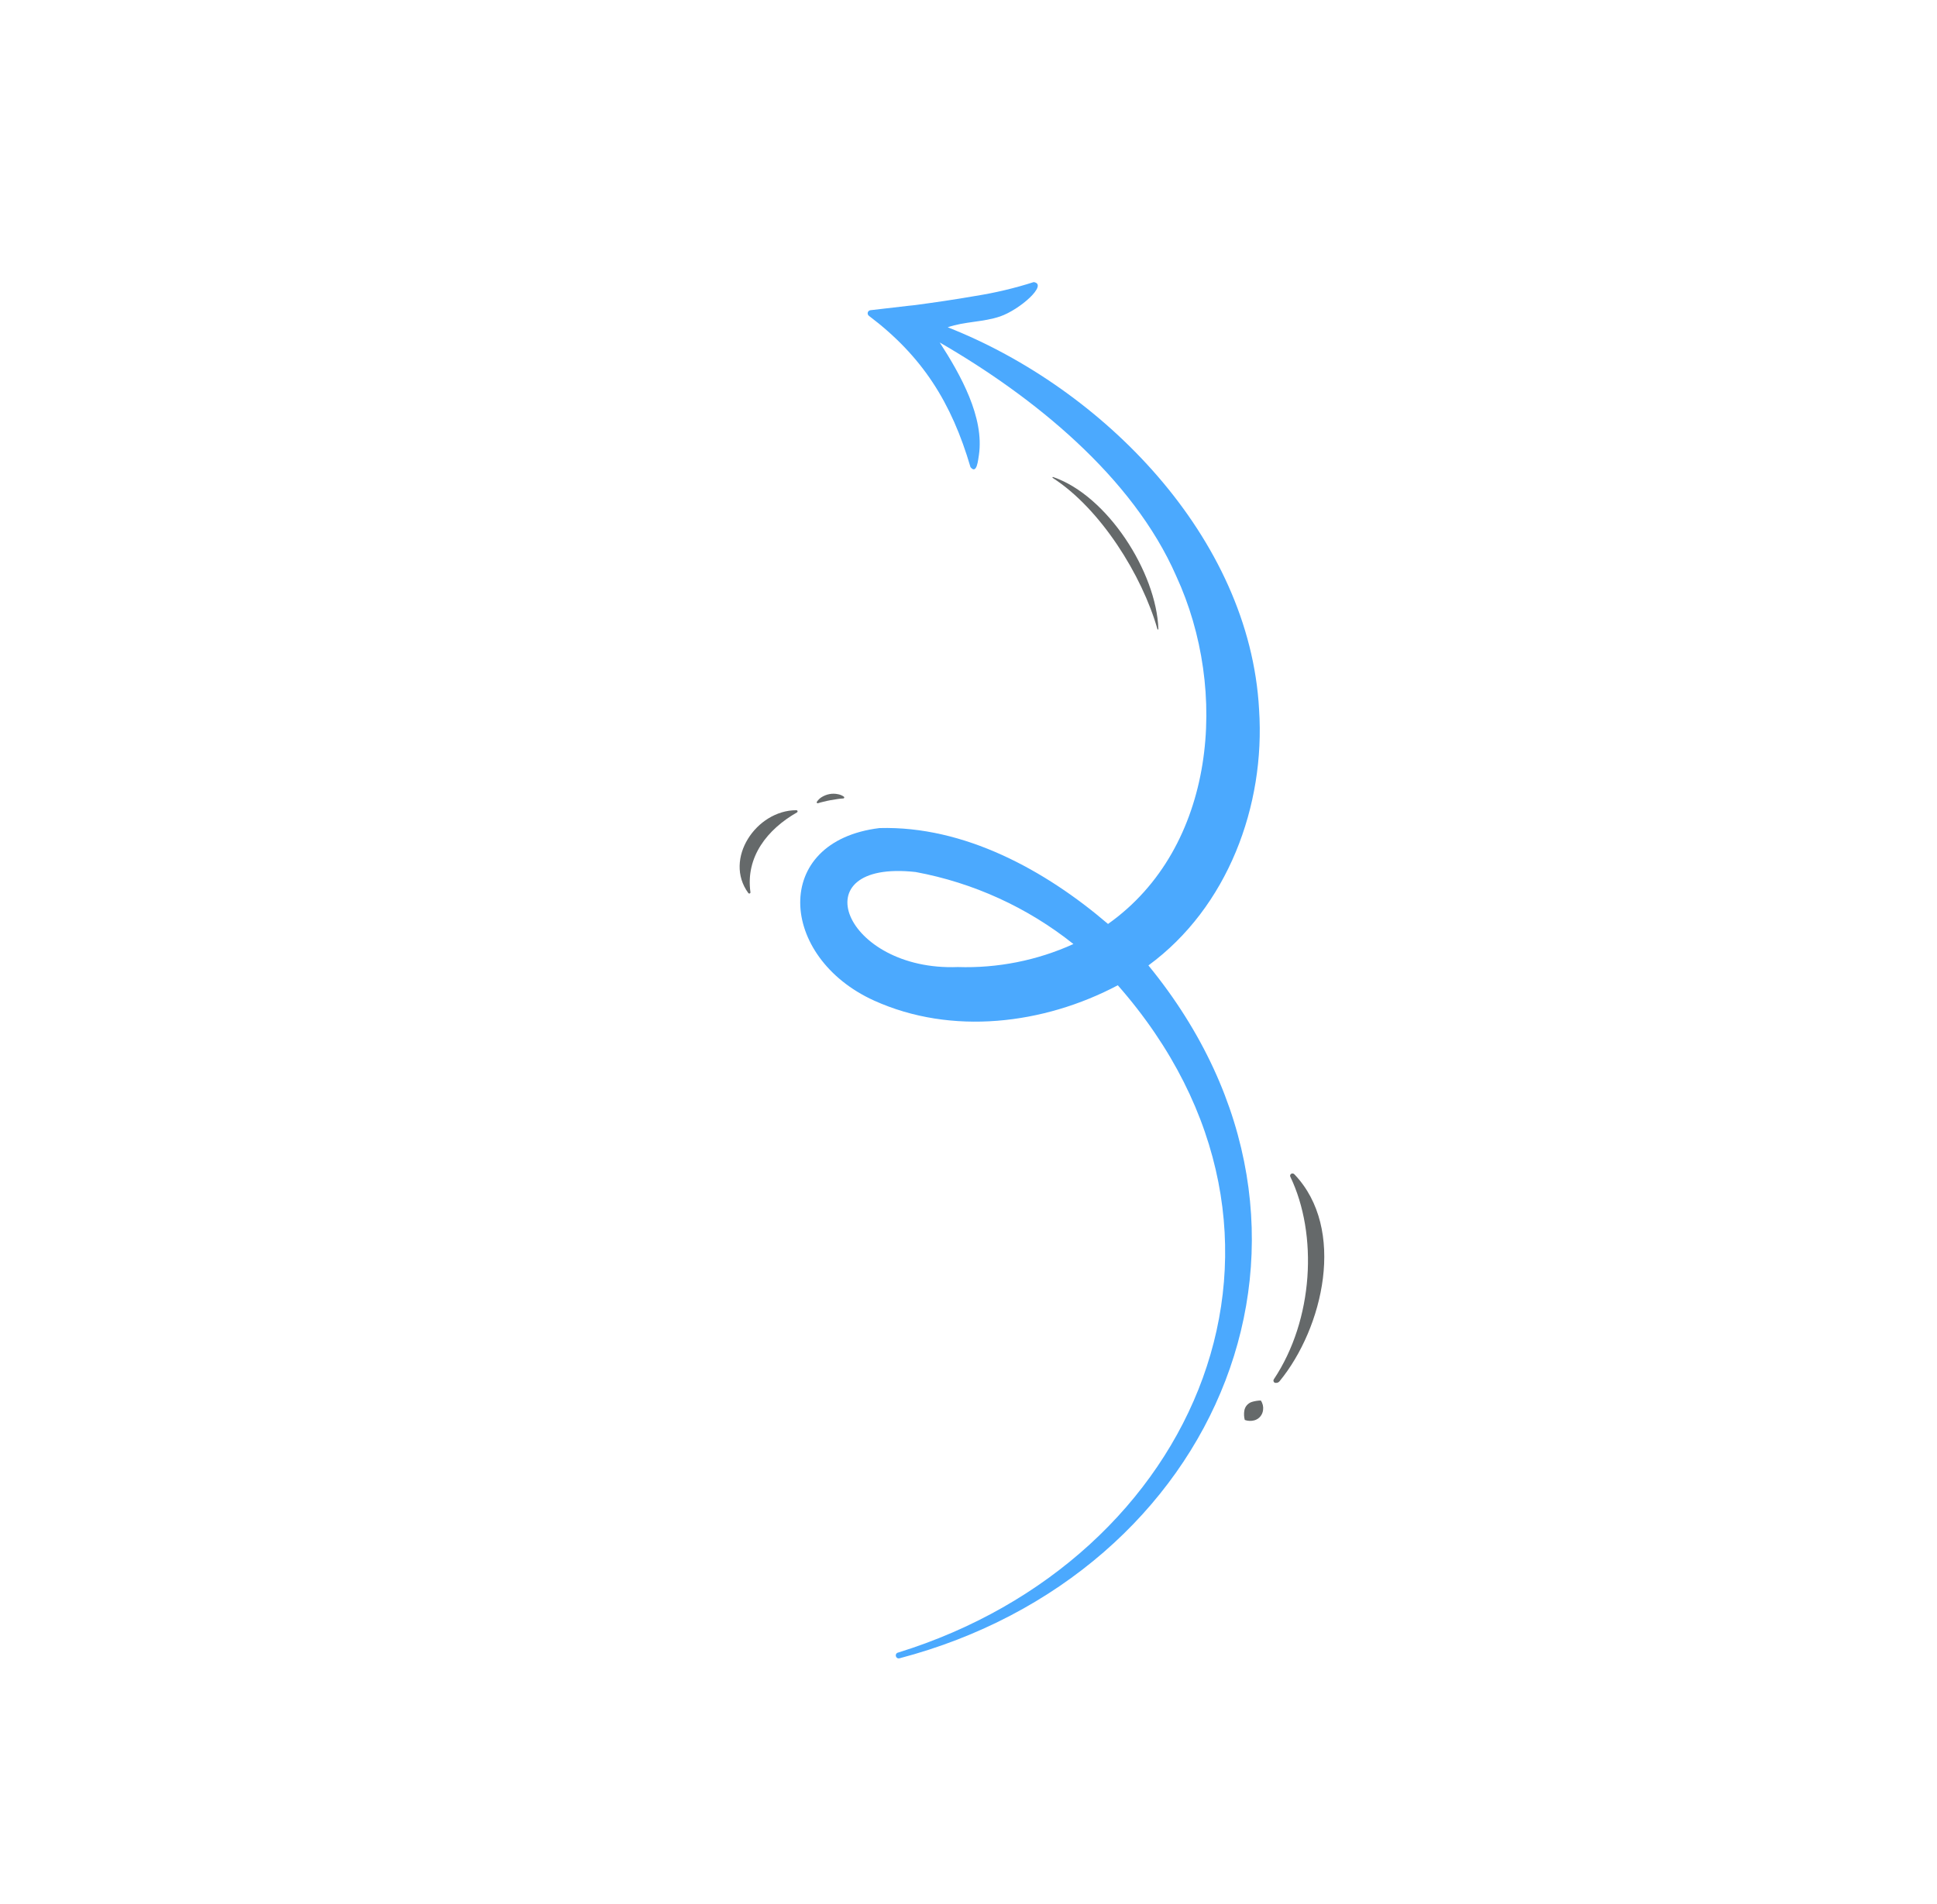 <svg width="60" height="59" viewBox="0 0 60 59" fill="none" xmlns="http://www.w3.org/2000/svg">
<g clip-path="url(#clip0_4240_5529)">
<path d="M26.911 9.782C28.577 11.038 29.476 12.479 30.062 14.474C30.263 14.72 30.298 14.23 30.322 14.1C30.495 12.932 29.757 11.614 29.109 10.611C32.005 12.285 35.086 14.763 36.435 17.849C38.07 21.394 37.669 26.257 34.322 28.627C32.379 26.963 29.872 25.584 27.245 25.656C23.874 26.067 24.119 29.663 27.077 31.002C29.476 32.087 32.328 31.742 34.625 30.527C41.43 38.277 37.112 48.327 27.813 51.204C27.801 51.207 27.79 51.212 27.781 51.22C27.771 51.227 27.764 51.236 27.758 51.247C27.752 51.258 27.749 51.269 27.748 51.281C27.747 51.293 27.748 51.305 27.752 51.316C27.755 51.328 27.76 51.338 27.767 51.348C27.774 51.357 27.783 51.365 27.793 51.371C27.803 51.377 27.815 51.38 27.826 51.382C27.838 51.383 27.85 51.383 27.861 51.38C37.741 48.785 42.338 38.181 35.573 29.912C38.028 28.114 39.198 24.963 39.001 21.986C38.713 16.649 34.16 12.03 29.356 10.14C29.879 9.959 30.455 9.983 30.977 9.805C31.589 9.596 32.476 8.812 32.021 8.74C31.431 8.929 30.828 9.072 30.217 9.169C29.601 9.277 28.901 9.38 28.281 9.46L28.162 9.472L26.965 9.611C26.946 9.613 26.928 9.62 26.913 9.632C26.898 9.644 26.887 9.66 26.881 9.678C26.875 9.697 26.875 9.716 26.881 9.734C26.886 9.753 26.896 9.769 26.911 9.782ZM29.668 29.962C26.152 30.099 24.751 26.62 28.364 27.018C30.151 27.35 31.829 28.116 33.25 29.249C32.128 29.758 30.902 30.002 29.668 29.962Z" fill="#4BA9FE"/>
<path d="M39.507 42.848C39.495 42.846 39.484 42.84 39.474 42.833C39.464 42.825 39.457 42.816 39.452 42.804C39.447 42.793 39.445 42.781 39.446 42.769C39.447 42.757 39.452 42.745 39.458 42.735C40.692 40.884 40.825 38.244 39.969 36.459C39.961 36.444 39.959 36.425 39.965 36.408C39.97 36.391 39.981 36.377 39.996 36.368C40.012 36.36 40.03 36.356 40.048 36.359C40.065 36.361 40.082 36.37 40.094 36.383C41.71 38.074 40.989 41.144 39.635 42.796C39.62 42.815 39.6 42.829 39.577 42.838C39.554 42.846 39.529 42.848 39.505 42.844L39.507 42.848Z" fill="#65696A"/>
<path d="M23.179 27.669C22.406 26.614 23.427 25.103 24.667 25.103C24.675 25.102 24.683 25.105 24.69 25.11C24.697 25.115 24.702 25.122 24.704 25.13C24.706 25.138 24.706 25.147 24.702 25.154C24.699 25.162 24.693 25.168 24.686 25.172C23.767 25.697 23.093 26.547 23.245 27.641C23.247 27.649 23.246 27.658 23.242 27.665C23.238 27.673 23.231 27.678 23.224 27.682C23.216 27.685 23.207 27.686 23.199 27.683C23.191 27.681 23.184 27.676 23.179 27.669Z" fill="#65696A"/>
<path d="M39.054 43.392C39.113 43.477 39.138 43.581 39.125 43.683C39.117 43.76 39.087 43.832 39.037 43.89C38.989 43.947 38.925 43.987 38.853 44.007C38.756 44.033 38.653 44.029 38.558 43.995C38.533 43.902 38.529 43.806 38.543 43.712C38.552 43.649 38.579 43.589 38.621 43.54C38.663 43.492 38.717 43.455 38.778 43.436C38.867 43.409 38.96 43.394 39.054 43.392Z" fill="#65696A"/>
<path d="M25.338 24.886C25.332 24.889 25.326 24.889 25.32 24.887C25.314 24.885 25.308 24.882 25.304 24.877C25.301 24.872 25.299 24.866 25.298 24.859C25.298 24.853 25.3 24.847 25.303 24.842C25.34 24.787 25.388 24.739 25.443 24.703C25.519 24.655 25.603 24.621 25.691 24.604C25.779 24.587 25.87 24.588 25.957 24.607C26.023 24.619 26.085 24.645 26.139 24.683C26.144 24.687 26.148 24.692 26.15 24.698C26.152 24.703 26.152 24.709 26.151 24.715C26.149 24.721 26.146 24.726 26.142 24.73C26.137 24.734 26.131 24.737 26.126 24.738C26.063 24.742 26.007 24.749 25.951 24.756C25.874 24.766 25.801 24.779 25.727 24.792C25.653 24.806 25.58 24.821 25.504 24.841C25.451 24.853 25.397 24.867 25.338 24.886Z" fill="#65696A"/>
<path d="M35.853 19.495C35.377 17.82 34.086 15.757 32.609 14.808C32.606 14.806 32.603 14.803 32.602 14.799C32.6 14.795 32.6 14.791 32.602 14.787C32.604 14.784 32.607 14.781 32.611 14.78C32.614 14.778 32.619 14.778 32.622 14.78C34.309 15.358 35.822 17.736 35.882 19.489C35.882 19.493 35.881 19.496 35.879 19.499C35.877 19.502 35.873 19.504 35.87 19.504C35.867 19.505 35.863 19.504 35.86 19.503C35.857 19.501 35.854 19.498 35.853 19.495Z" fill="#65696A"/>
</g>
<defs>
<clipPath id="clip0_4240_5529">
<rect width="45.151" height="40.083" fill="white" transform="matrix(0.844 0.537 0.537 -0.844 0.119 34.165)"/>
</clipPath>
</defs>
</svg>
